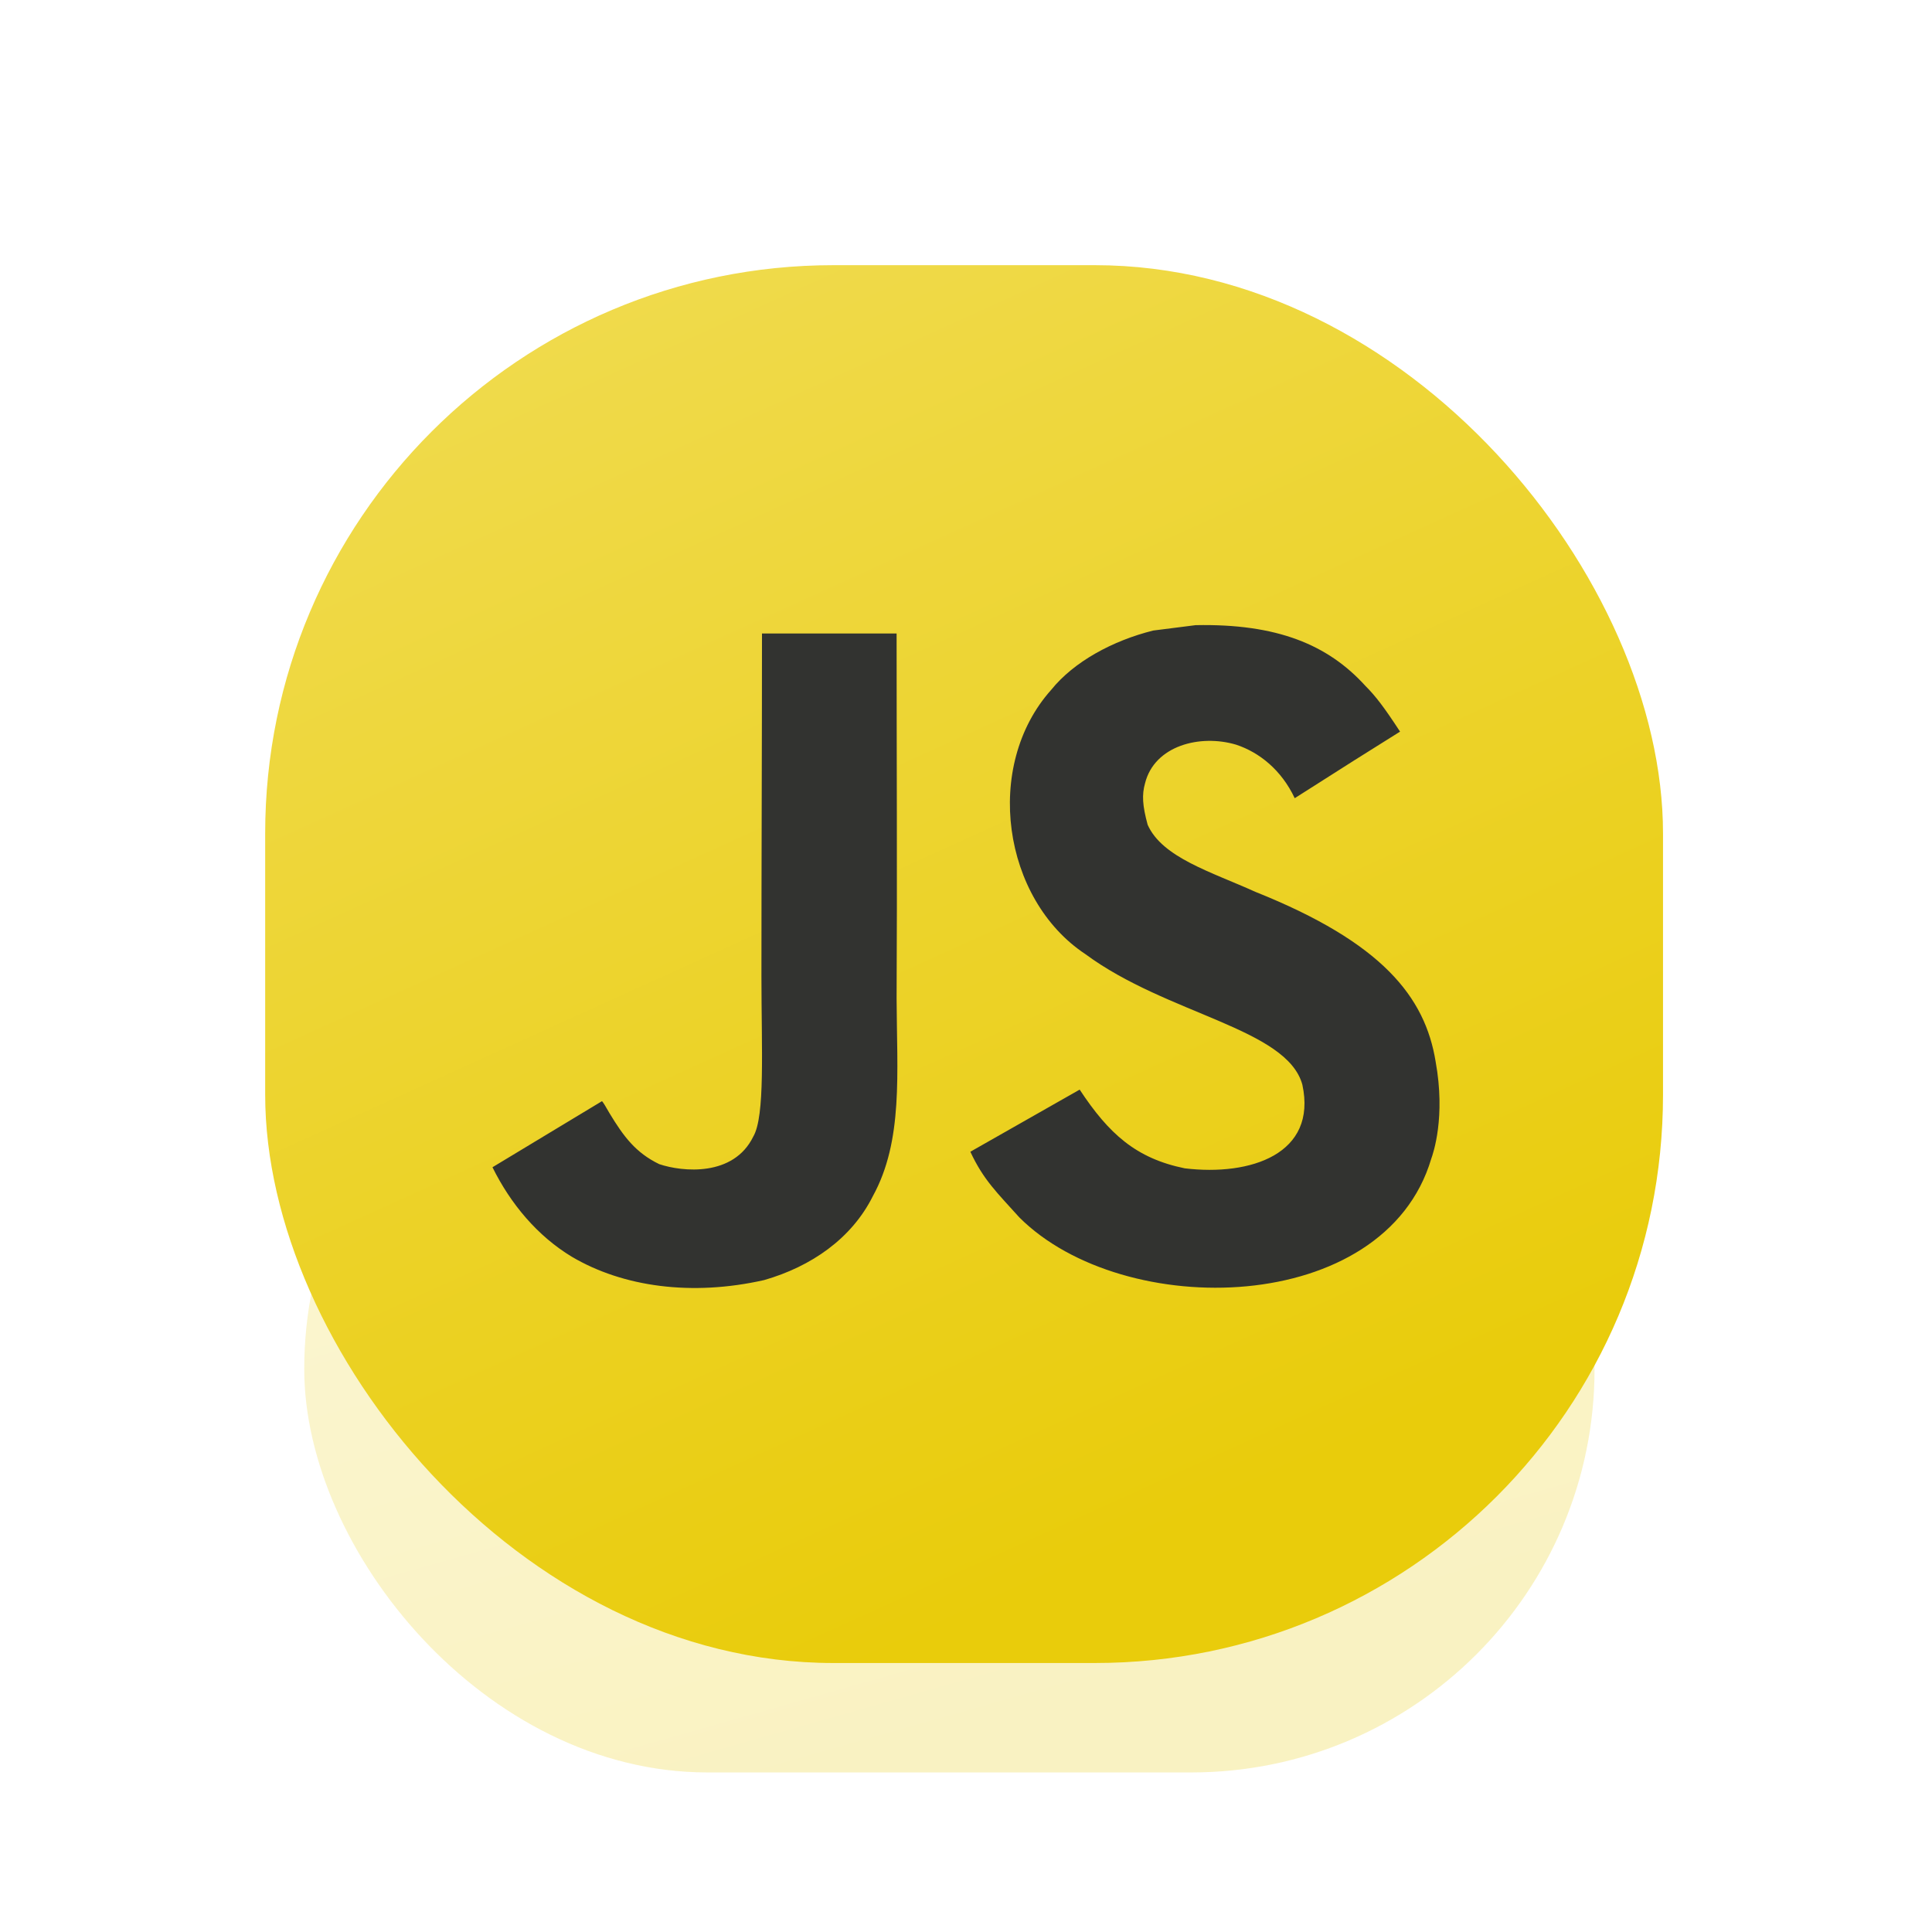 <svg width="102" height="102" viewBox="0 0 102 102" fill="none" xmlns="http://www.w3.org/2000/svg">
<g filter="url(#filter0_b_1762_1676)">
<rect x="1" y="1" width="100" height="100" rx="30" fill="url(#paint0_linear_1762_1676)"/>
<rect x="0.5" y="0.5" width="101" height="101" rx="30.5" stroke="url(#paint1_radial_1762_1676)"/>
</g>
<g opacity="0.25" filter="url(#filter1_f_1762_1676)">
<rect x="16.062" y="51" width="68.122" height="42.576" rx="21.288" fill="url(#paint2_linear_1762_1676)"/>
</g>
<rect x="14" y="14" width="73.799" height="73.799" rx="30" fill="url(#paint3_linear_1762_1676)"/>
<path d="M75.794 56.046C75.238 52.63 72.977 49.762 66.282 47.087C63.956 46.034 61.363 45.279 60.59 43.543C60.316 42.533 60.28 41.963 60.453 41.351C60.951 39.366 63.357 38.747 65.263 39.316C66.491 39.722 67.654 40.654 68.355 42.141C71.634 40.049 71.627 40.063 73.916 38.626C73.079 37.345 72.631 36.755 72.082 36.207C70.11 34.036 67.423 32.919 63.125 33.005C62.382 33.097 61.63 33.197 60.886 33.289C58.741 33.823 56.697 34.933 55.498 36.42C51.901 40.441 52.927 47.478 57.304 50.374C61.616 53.562 67.95 54.288 68.759 57.27C69.546 60.92 66.036 62.101 62.548 61.682C59.976 61.155 58.546 59.867 57.001 57.526C54.155 59.148 54.155 59.148 51.23 60.806C51.923 62.301 52.652 62.977 53.815 64.272C59.319 69.772 73.093 69.502 75.563 61.176C75.664 60.892 76.329 58.985 75.794 56.046ZM47.336 33.446H40.229C40.229 39.494 40.2 45.5 40.2 51.548C40.2 55.398 40.402 58.928 39.767 60.009C38.727 62.137 36.033 61.874 34.805 61.461C33.555 60.856 32.92 59.995 32.183 58.778C31.981 58.43 31.829 58.159 31.778 58.138C29.85 59.298 27.928 60.465 26 61.625C26.961 63.567 28.376 65.254 30.189 66.35C32.898 67.951 36.538 68.442 40.345 67.581C42.822 66.869 44.96 65.396 46.08 63.155C47.697 60.216 47.351 56.658 47.336 52.723C47.372 46.304 47.336 39.886 47.336 33.446Z" fill="#323330"/>
<defs>
<filter id="filter0_b_1762_1676" x="-42" y="-42" width="186" height="186" filterUnits="userSpaceOnUse" color-interpolation-filters="sRGB">
<feFlood flood-opacity="0" result="BackgroundImageFix"/>
<feGaussianBlur in="BackgroundImageFix" stdDeviation="21"/>
<feComposite in2="SourceAlpha" operator="in" result="effect1_backgroundBlur_1762_1676"/>
<feBlend mode="normal" in="SourceGraphic" in2="effect1_backgroundBlur_1762_1676" result="shape"/>
</filter>
<filter id="filter1_f_1762_1676" x="9.963" y="44.9" width="80.325" height="54.776" filterUnits="userSpaceOnUse" color-interpolation-filters="sRGB">
<feFlood flood-opacity="0" result="BackgroundImageFix"/>
<feBlend mode="normal" in="SourceGraphic" in2="BackgroundImageFix" result="shape"/>
<feGaussianBlur stdDeviation="3.05" result="effect1_foregroundBlur_1762_1676"/>
</filter>
<linearGradient id="paint0_linear_1762_1676" x1="109.753" y1="116.797" x2="-24.037" y2="60.474" gradientUnits="userSpaceOnUse">
<stop stop-color="white" stop-opacity="0.47"/>
<stop offset="1" stop-color="white" stop-opacity="0"/>
</linearGradient>
<radialGradient id="paint1_radial_1762_1676" cx="0" cy="0" r="1" gradientUnits="userSpaceOnUse" gradientTransform="translate(1 1) rotate(47.959) scale(163.589 275.776)">
<stop stop-color="white" stop-opacity="0.7"/>
<stop offset="1" stop-color="white" stop-opacity="0"/>
</radialGradient>
<linearGradient id="paint2_linear_1762_1676" x1="54.832" y1="94.846" x2="40.946" y2="45.904" gradientUnits="userSpaceOnUse">
<stop offset="0.073" stop-color="#E9CC0B"/>
<stop offset="0.974" stop-color="#F0DB4F"/>
</linearGradient>
<linearGradient id="paint3_linear_1762_1676" x1="56" y1="90" x2="21.5" y2="14" gradientUnits="userSpaceOnUse">
<stop offset="0.073" stop-color="#E9CC0B"/>
<stop offset="0.974" stop-color="#F0DB4F"/>
</linearGradient>
</defs>
</svg>
